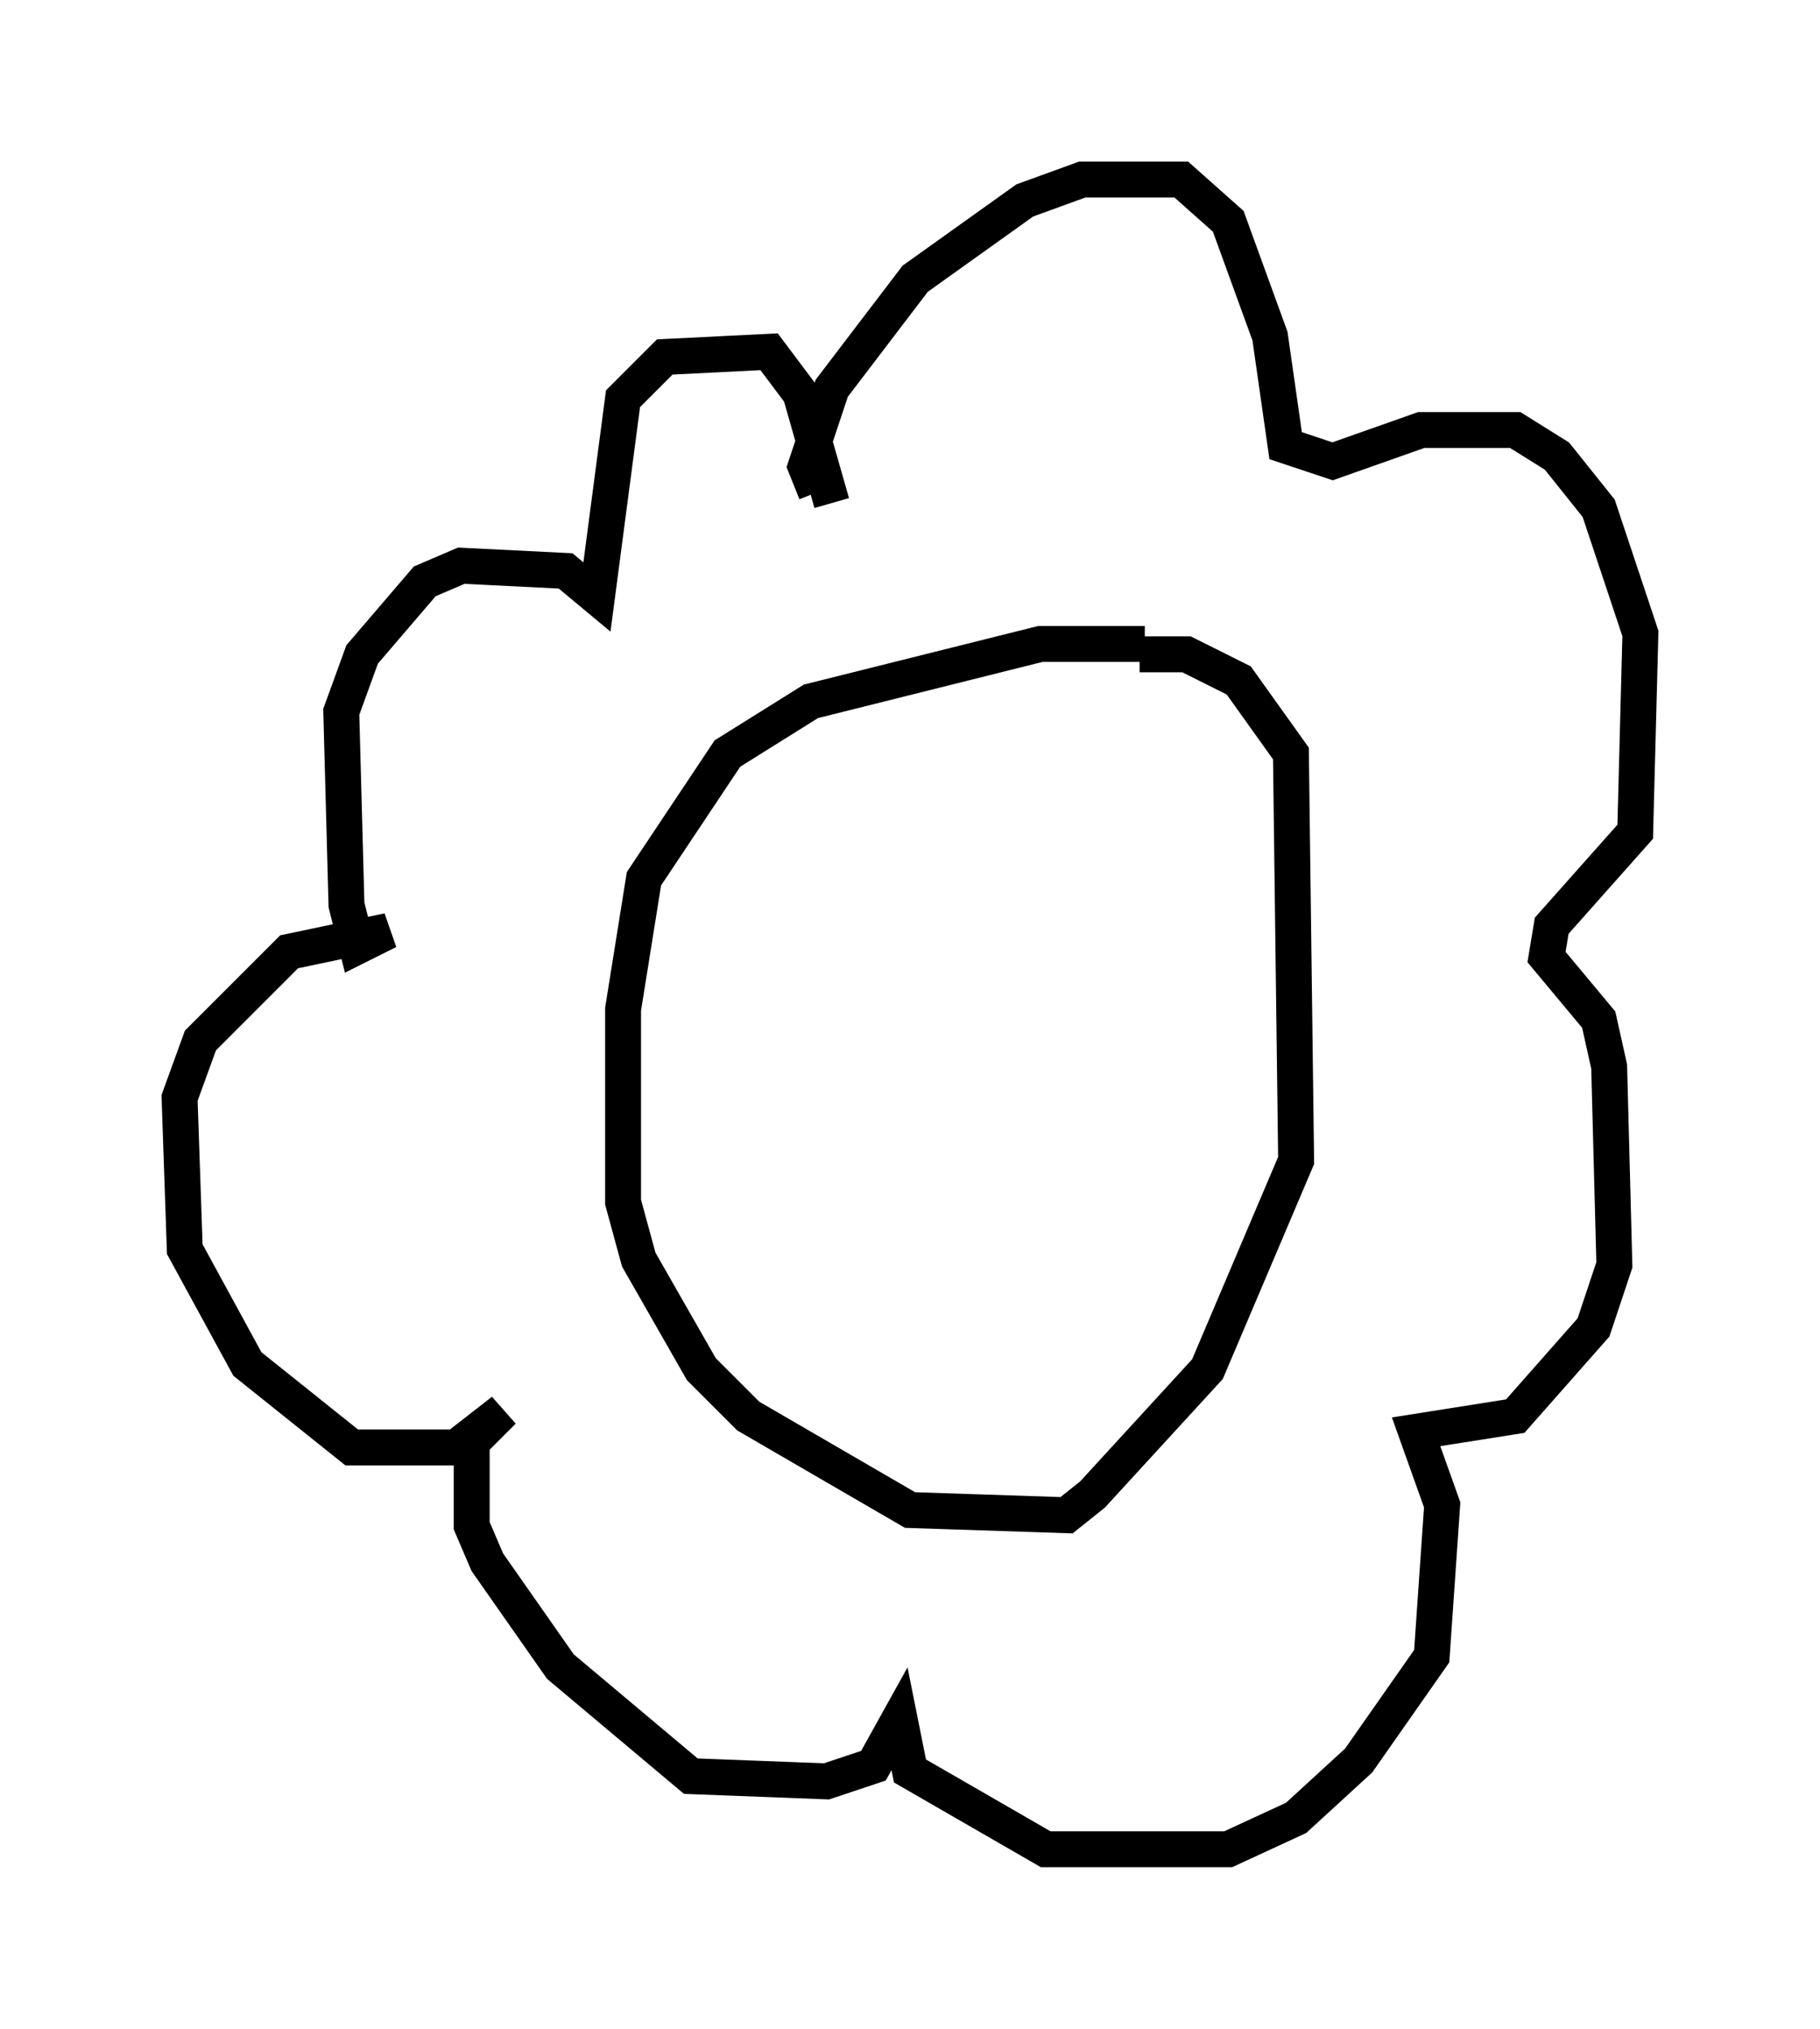 <?xml version="1.0" encoding="utf-8" ?>
<svg baseProfile="full" height="56.48" version="1.1" width="50.67" xmlns="http://www.w3.org/2000/svg" xmlns:ev="http://www.w3.org/2001/xml-events" xmlns:xlink="http://www.w3.org/1999/xlink"><defs /><rect fill="white" height="56.48" width="50.67" x="0" y="0" /><path d="M33.179, 18.508 m-1.307, -0.581 l-2.905, 0.0 -6.391, 1.598 l-2.324, 1.453 -2.324, 3.486 l-0.581, 3.631 0.0, 5.374 l0.436, 1.598 1.743, 3.05 l1.307, 1.307 4.503, 2.615 l4.358, 0.145 0.726, -0.581 l3.196, -3.486 2.469, -5.81 l-0.145, -11.33 -1.453, -2.034 l-1.453, -0.726 -1.307, 0.0 m-9.006, -4.503 l-0.291, -0.726 0.726, -2.179 l2.324, -3.05 3.05, -2.179 l1.598, -0.581 2.76, 0.0 l1.307, 1.162 1.162, 3.196 l0.436, 3.05 1.307, 0.436 l2.469, -0.872 2.615, 0.0 l1.162, 0.726 1.162, 1.453 l1.162, 3.486 -0.145, 5.52 l-2.324, 2.615 -0.145, 0.872 l1.453, 1.743 0.291, 1.307 l0.145, 5.52 -0.581, 1.743 l-2.179, 2.469 -2.76, 0.436 l0.726, 2.034 -0.291, 4.212 l-2.034, 2.905 -1.743, 1.598 l-1.888, 0.872 -5.084, 0.0 l-3.777, -2.179 -0.291, -1.453 l-0.726, 1.307 -1.307, 0.436 l-3.777, -0.145 -3.631, -3.05 l-2.034, -2.905 -0.436, -1.017 l0.0, -2.324 0.872, -0.872 l-1.307, 1.017 -2.905, 0.0 l-2.905, -2.324 -1.743, -3.196 l-0.145, -4.212 0.581, -1.598 l2.469, -2.469 2.76, -0.581 l-0.872, 0.436 -0.291, -1.162 l-0.145, -5.374 0.581, -1.598 l1.743, -2.034 1.017, -0.436 l2.905, 0.145 0.872, 0.726 l0.726, -5.52 1.162, -1.162 l2.905, -0.145 0.872, 1.162 l0.872, 3.05 " fill="none" stroke="black" stroke-width="1" /></svg>